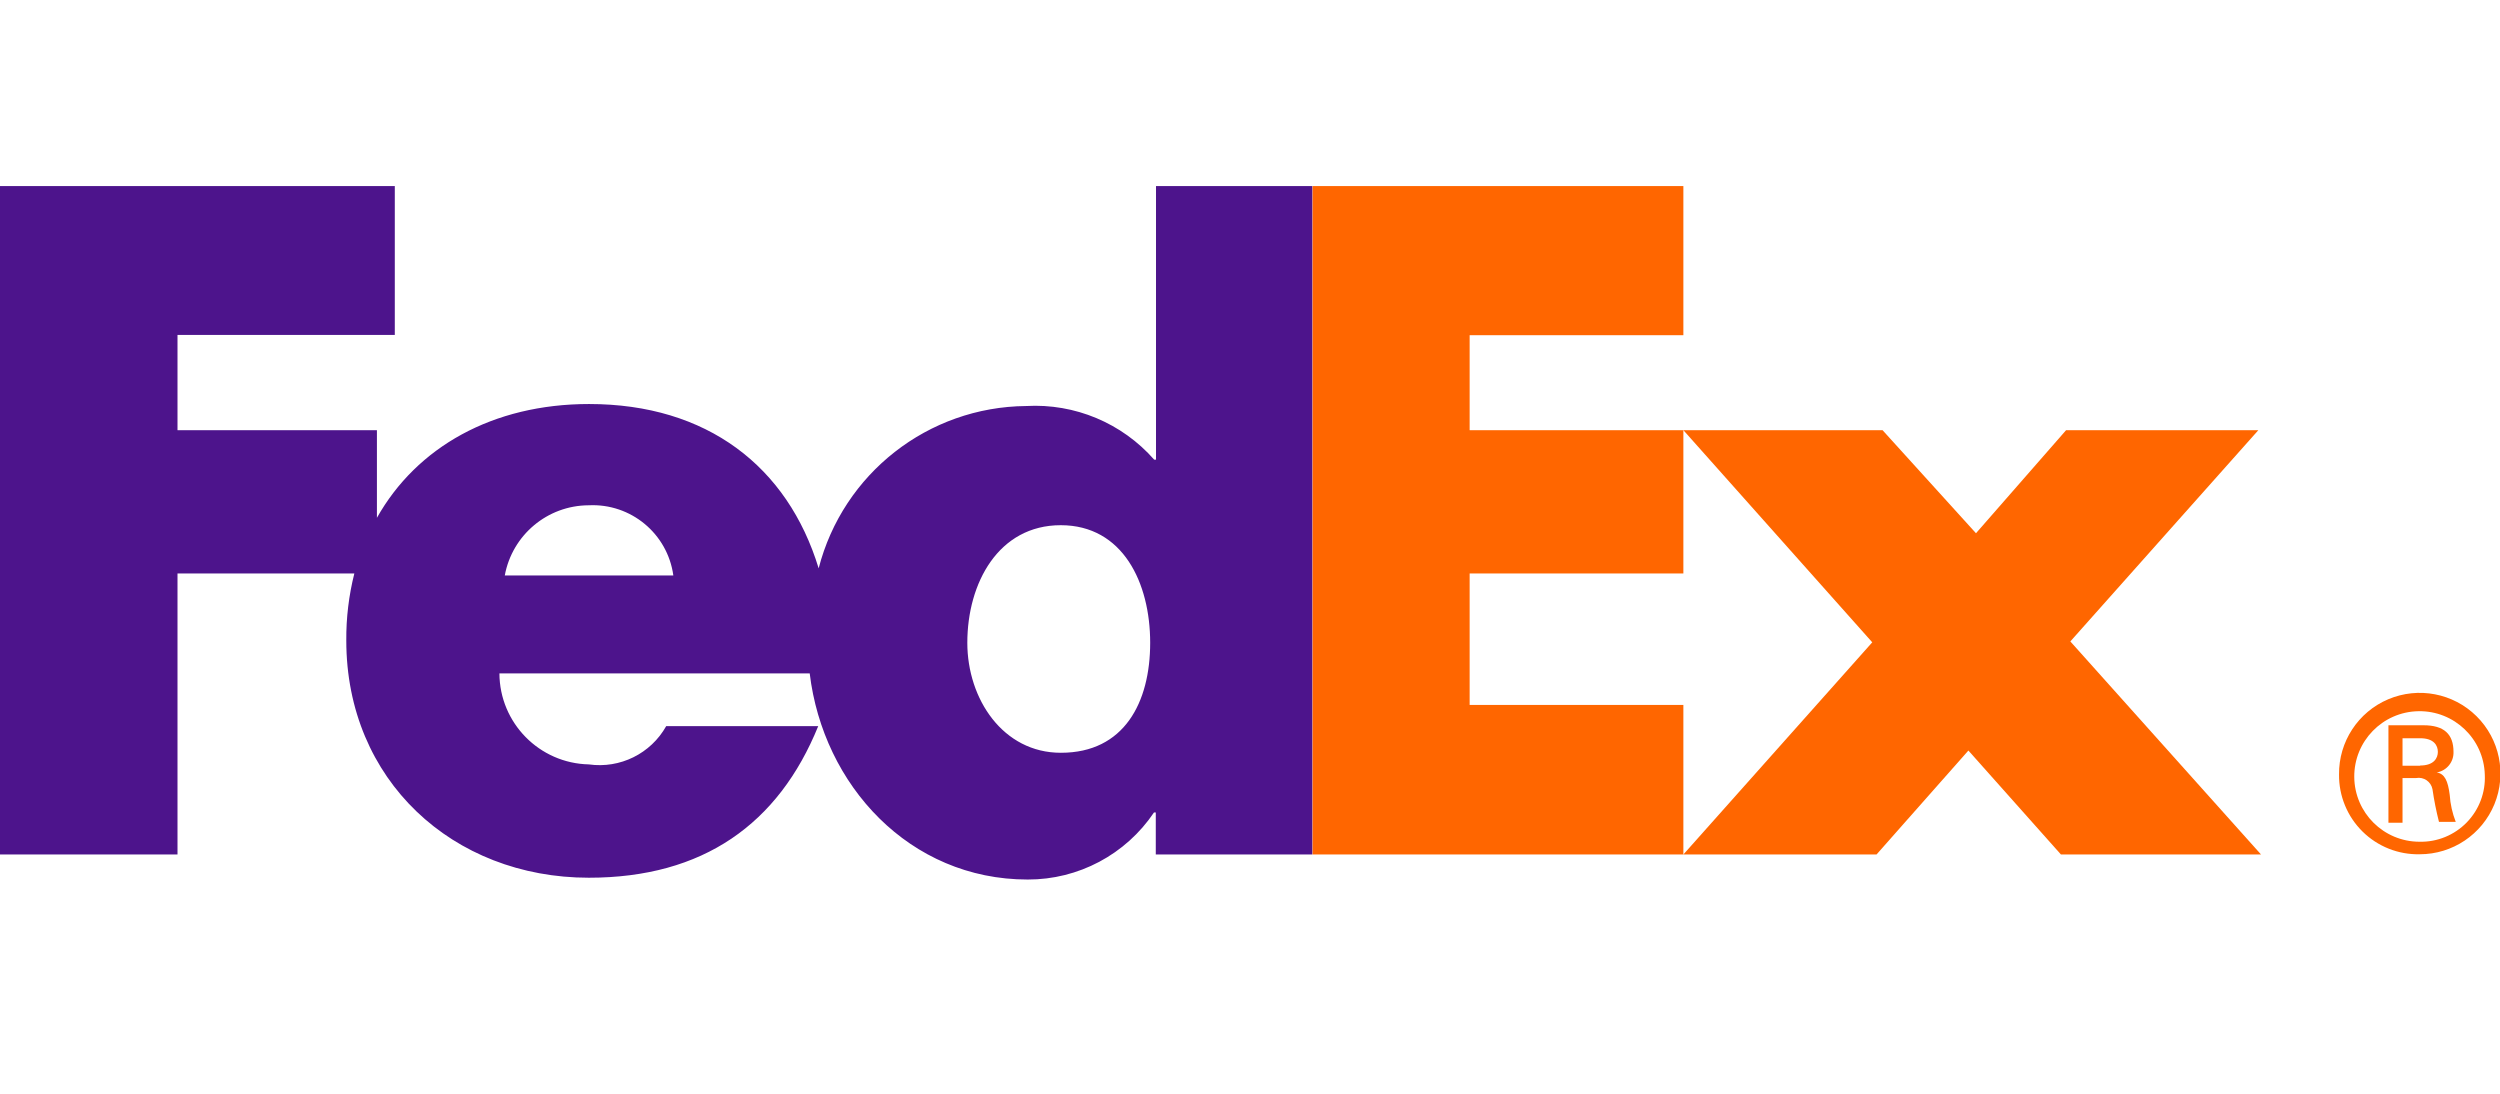 <svg width="112" height="49" viewBox="0 0 112 49" fill="none" xmlns="http://www.w3.org/2000/svg">
<g id="Brand logos/Fedex" clip-path="url(#clip0_516_1211)">
<g id="Vector">
<path fill-rule="evenodd" clip-rule="evenodd" d="M92.33 38.281L88.184 33.624L84.068 38.281H75.415L83.877 28.776L75.415 19.272H84.338L88.524 23.889L92.561 19.272H101.174L92.751 28.736L101.294 38.281H92.33ZM58.799 38.281V8.335H75.415V15.016H65.84V19.272H75.415V25.692H65.84V31.581H75.415V38.281H58.799Z" fill="#FF6600"/>
<path fill-rule="evenodd" clip-rule="evenodd" d="M51.789 8.335V20.594H51.709C50.267 18.953 48.151 18.066 45.97 18.19C41.582 18.229 37.769 21.212 36.676 25.461C35.284 20.895 31.668 18.1 26.39 18.1C22.073 18.1 18.668 20.033 16.886 23.198V19.272H7.952V15.005H17.687V8.335H0V38.281H7.952V25.692H15.874C15.627 26.674 15.506 27.684 15.514 28.696C15.514 34.946 20.281 39.322 26.38 39.322C31.498 39.322 34.873 36.919 36.656 32.532H29.845C29.154 33.763 27.778 34.443 26.38 34.245C24.161 34.196 22.384 32.388 22.374 30.169H36.275C36.876 35.176 40.742 39.403 46.04 39.403C48.31 39.41 50.433 38.282 51.699 36.398H51.779V38.281H58.789V8.335H51.789ZM22.614 25.782C22.947 23.967 24.525 22.645 26.37 22.637C28.26 22.542 29.908 23.907 30.166 25.782H22.614ZM47.522 33.724C44.938 33.724 43.336 31.32 43.336 28.797C43.336 26.112 44.738 23.529 47.522 23.529C50.306 23.529 51.528 26.112 51.528 28.797C51.528 31.481 50.356 33.724 47.532 33.724H47.522Z" fill="#4D148C"/>
<path fill-rule="evenodd" clip-rule="evenodd" d="M111.319 34.706C111.275 33.102 109.947 31.832 108.343 31.862C106.738 31.891 105.457 33.207 105.471 34.812C105.486 36.416 106.79 37.709 108.395 37.71C109.19 37.728 109.956 37.414 110.511 36.844C111.065 36.274 111.358 35.5 111.319 34.706ZM107.633 34.856V36.859H107.002V32.492H108.575C109.496 32.492 109.917 32.893 109.917 33.684C109.933 34.136 109.612 34.53 109.166 34.605C109.526 34.665 109.667 34.986 109.747 35.607C109.774 36.022 109.865 36.431 110.017 36.819H109.266C109.143 36.337 109.046 35.849 108.975 35.356C108.91 35.018 108.584 34.795 108.244 34.856H107.633ZM108.425 34.295C109.036 34.295 109.216 33.964 109.216 33.684C109.216 33.404 109.046 33.073 108.425 33.073H107.633V34.305H108.425V34.295ZM104.789 34.696C104.773 33.23 105.643 31.899 106.993 31.327C108.343 30.755 109.904 31.054 110.947 32.085C111.989 33.115 112.306 34.674 111.749 36.03C111.191 37.386 109.871 38.271 108.405 38.271C107.446 38.293 106.52 37.924 105.838 37.25C105.157 36.576 104.778 35.654 104.789 34.696Z" fill="#FF6600"/>
</g>
</g>
<defs>
<clipPath id="clip0_516_1211">
<rect width="112" height="48" fill="white" transform="translate(0 0.335)"/>
</clipPath>
</defs>
</svg>
